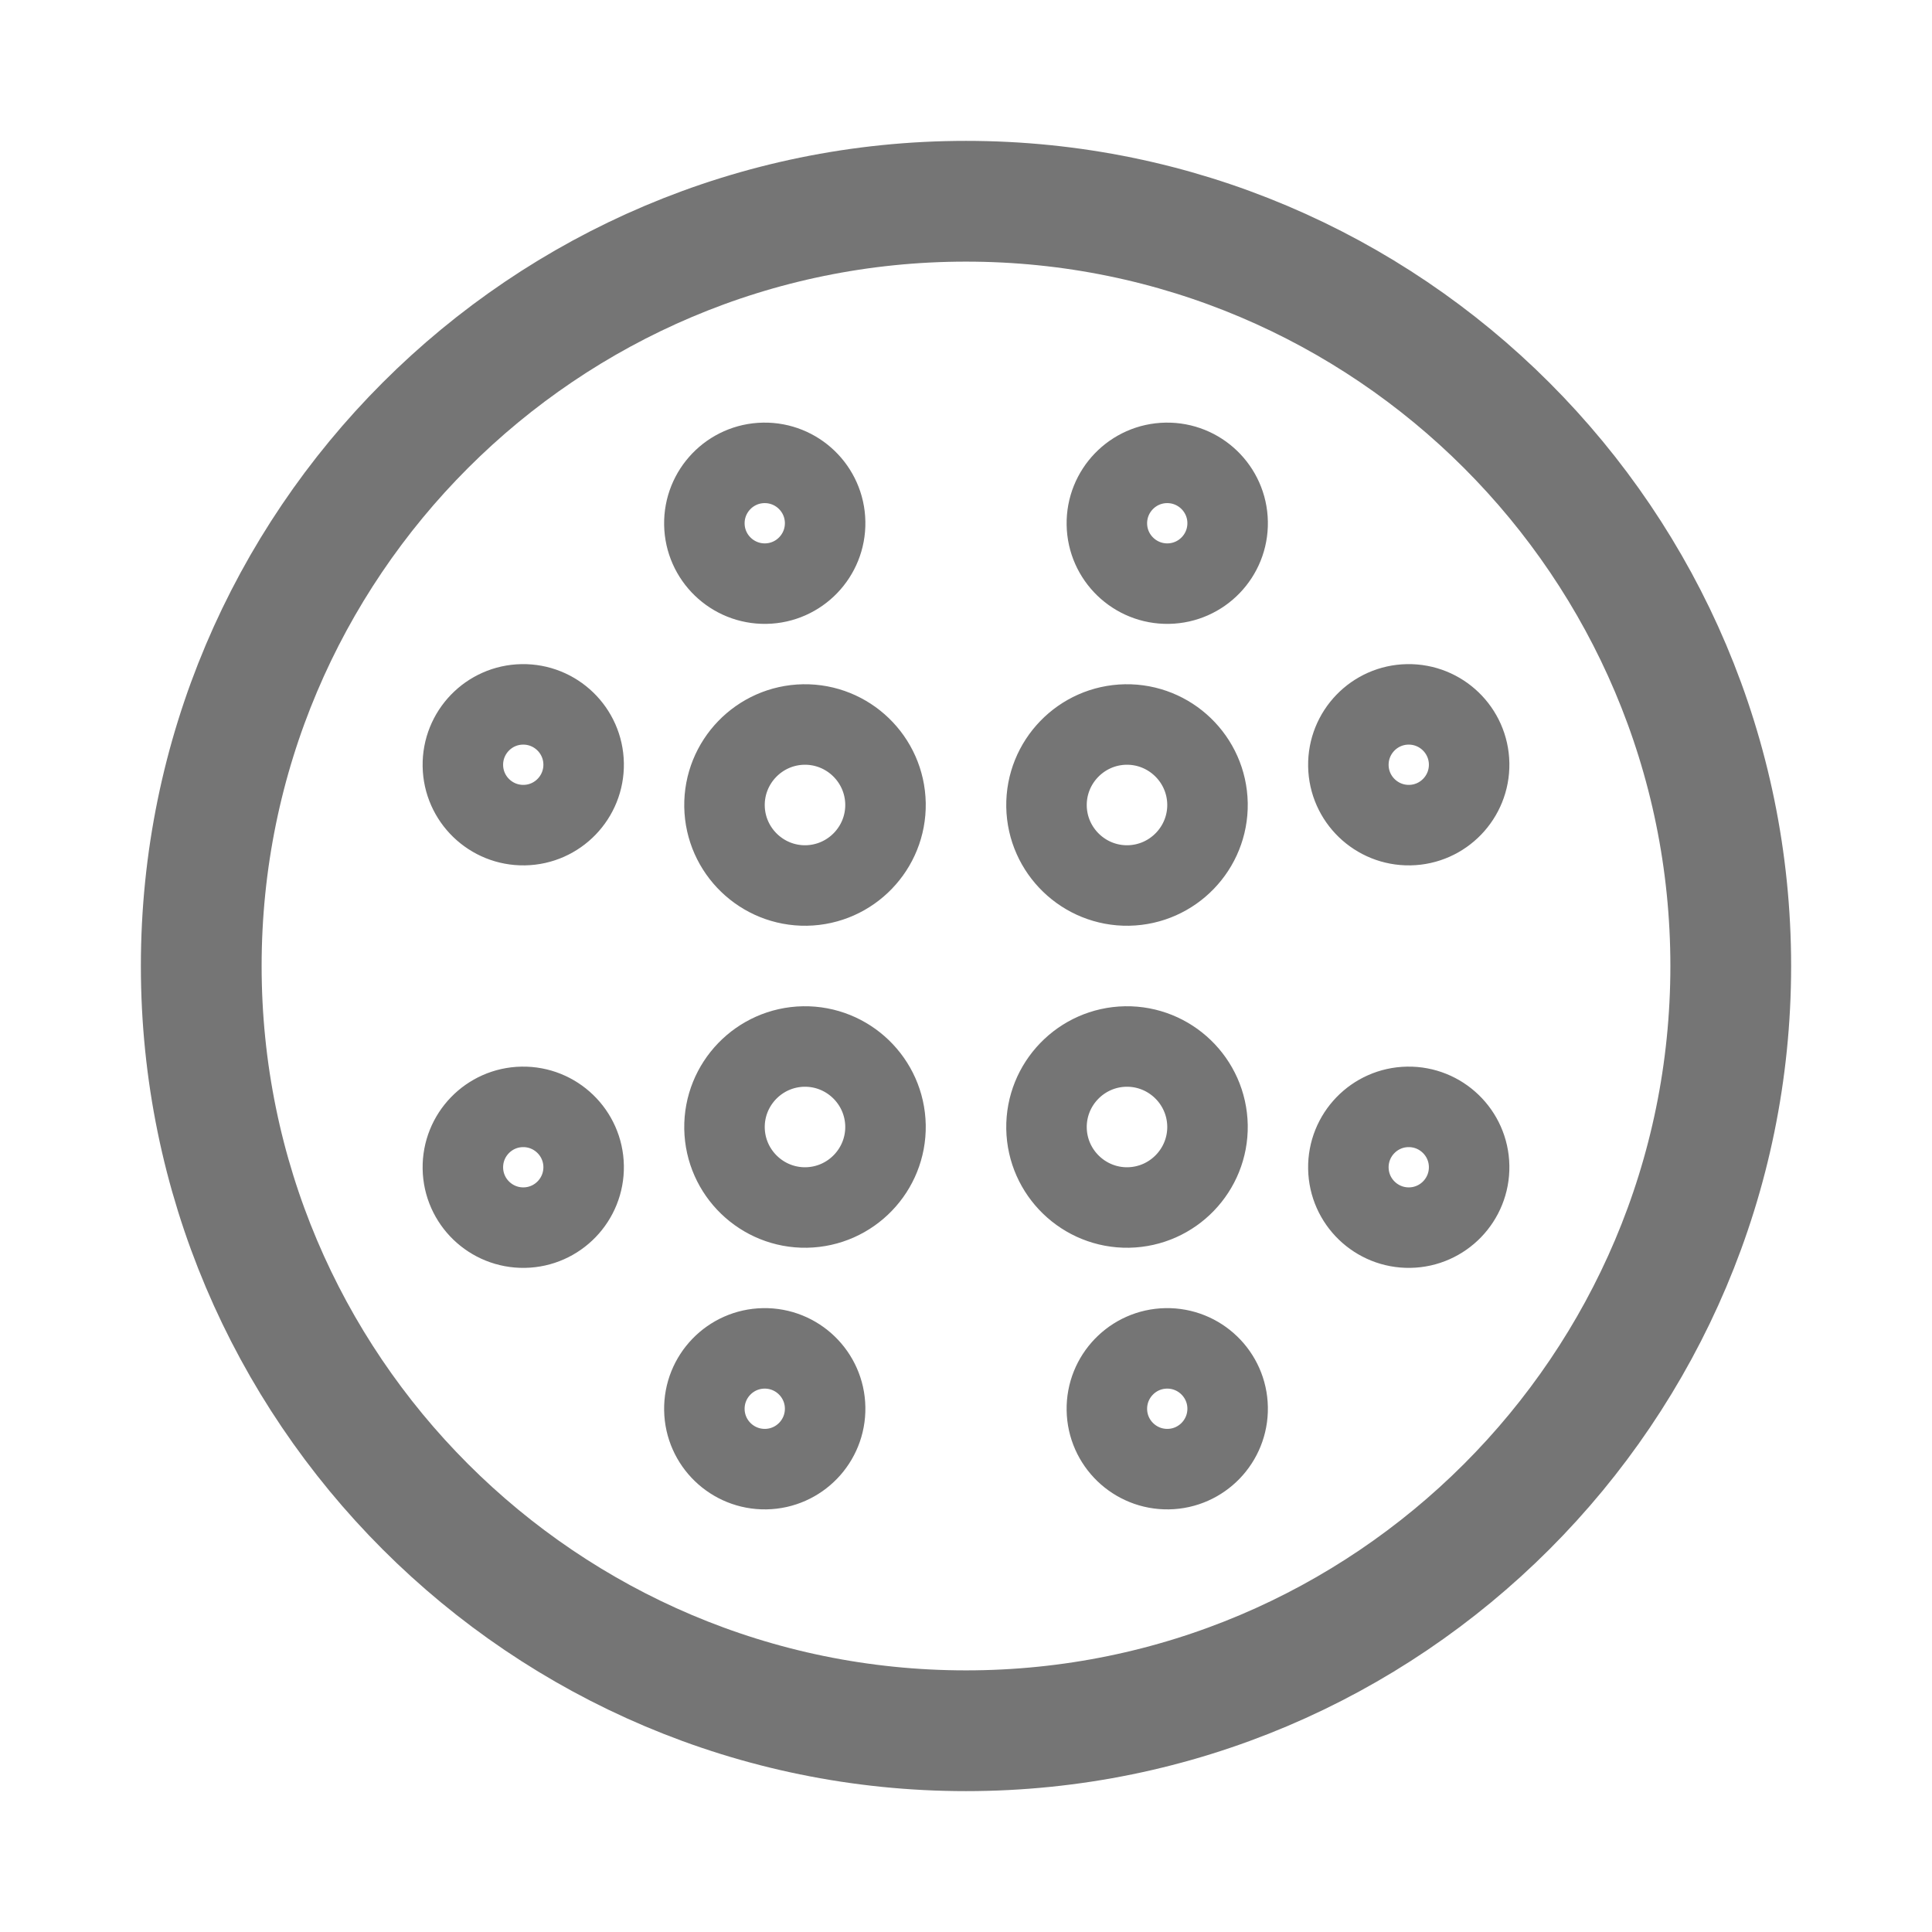 <svg xmlns="http://www.w3.org/2000/svg" fill-rule="evenodd" stroke-miterlimit="10" clip-rule="evenodd" viewBox="0 0 24 24">
  <path 
  fill="none" 
  stroke="#757575" 
  stroke-width="1.5" 
  d="M12 2.5c-5.244 0-9.5 4.256-9.5 9.5s4.256 9.5 9.5
  9.5 9.5-4.256 9.5-9.5-4.256-9.5-9.5-9.5z"/>
  
  <path 
  fill="none"
  stroke="#757575"
  stroke-linecap="round"
  stroke-linejoin="round"
  stroke-miterlimit="1" 
  d="M9.983 9c.551-.009 1.007.431 1.017.983.009.551-.431 
  1.007-.983 1.017-.551.009-1.007-.431-1.017-.983-.009-.551.431-1.007.983-1.017zM13.983 
  9c.551-.009 1.007.431 1.017.983.009.551-.431 1.007-.983
  1.017-.551.009-1.007-.431-1.017-.983-.009-.551.431-1.007.983-1.017zM13.983 
  13c.551-.009 1.007.431 1.017.983.009.551-.431 1.007-.983
  1.017-.551.009-1.007-.431-1.017-.983-.009-.551.431-1.007.983-1.017zM9.983
  13c.551-.009 1.007.431 1.017.983.009.551-.431 1.007-.983
  1.017-.551.009-1.007-.431-1.017-.983-.009-.551.431-1.007.983-1.017zM9.487
  16.75c.414-.007.756.323.763.737.007.414-.323.756-.737.763-.414.007-.756-.323-.763-.737-.007-.414.323-.756.737-.763zM14.487
  16.75c.414-.007.756.323.763.737.007.414-.323.756-.737.763-.414.007-.756-.323-.763-.737-.007-.414.323-.756.737-.763zM17.487
  13.75c.414-.007.756.323.763.737.007.414-.323.756-.737.763-.414.007-.756-.323-.763-.737-.007-.414.323-.756.737-.763zM17.487 
  8.75c.414-.007.756.323.763.737.007.414-.323.756-.737.763-.414.007-.756-.323-.763-.737-.007-.414.323-.756.737-.763zM14.487
  5.75c.414-.007.756.323.763.737.007.414-.323.756-.737.763-.414.007-.756-.323-.763-.737-.007-.414.323-.756.737-.763zM9.487
  5.75c.414-.007.756.323.763.737.007.414-.323.756-.737.763-.414.007-.756-.323-.763-.737-.007-.414.323-.756.737-.763zM6.487
  8.75c.414-.007.756.323.763.737.007.414-.323.756-.737.763-.414.007-.756-.323-.763-.737-.007-.414.323-.756.737-.763zM6.487
  13.75c.414-.007.756.323.763.737.007.414-.323.756-.737.763-.414.007-.756-.323-.763-.737-.007-.414.323-.756.737-.763z"/>
</svg>